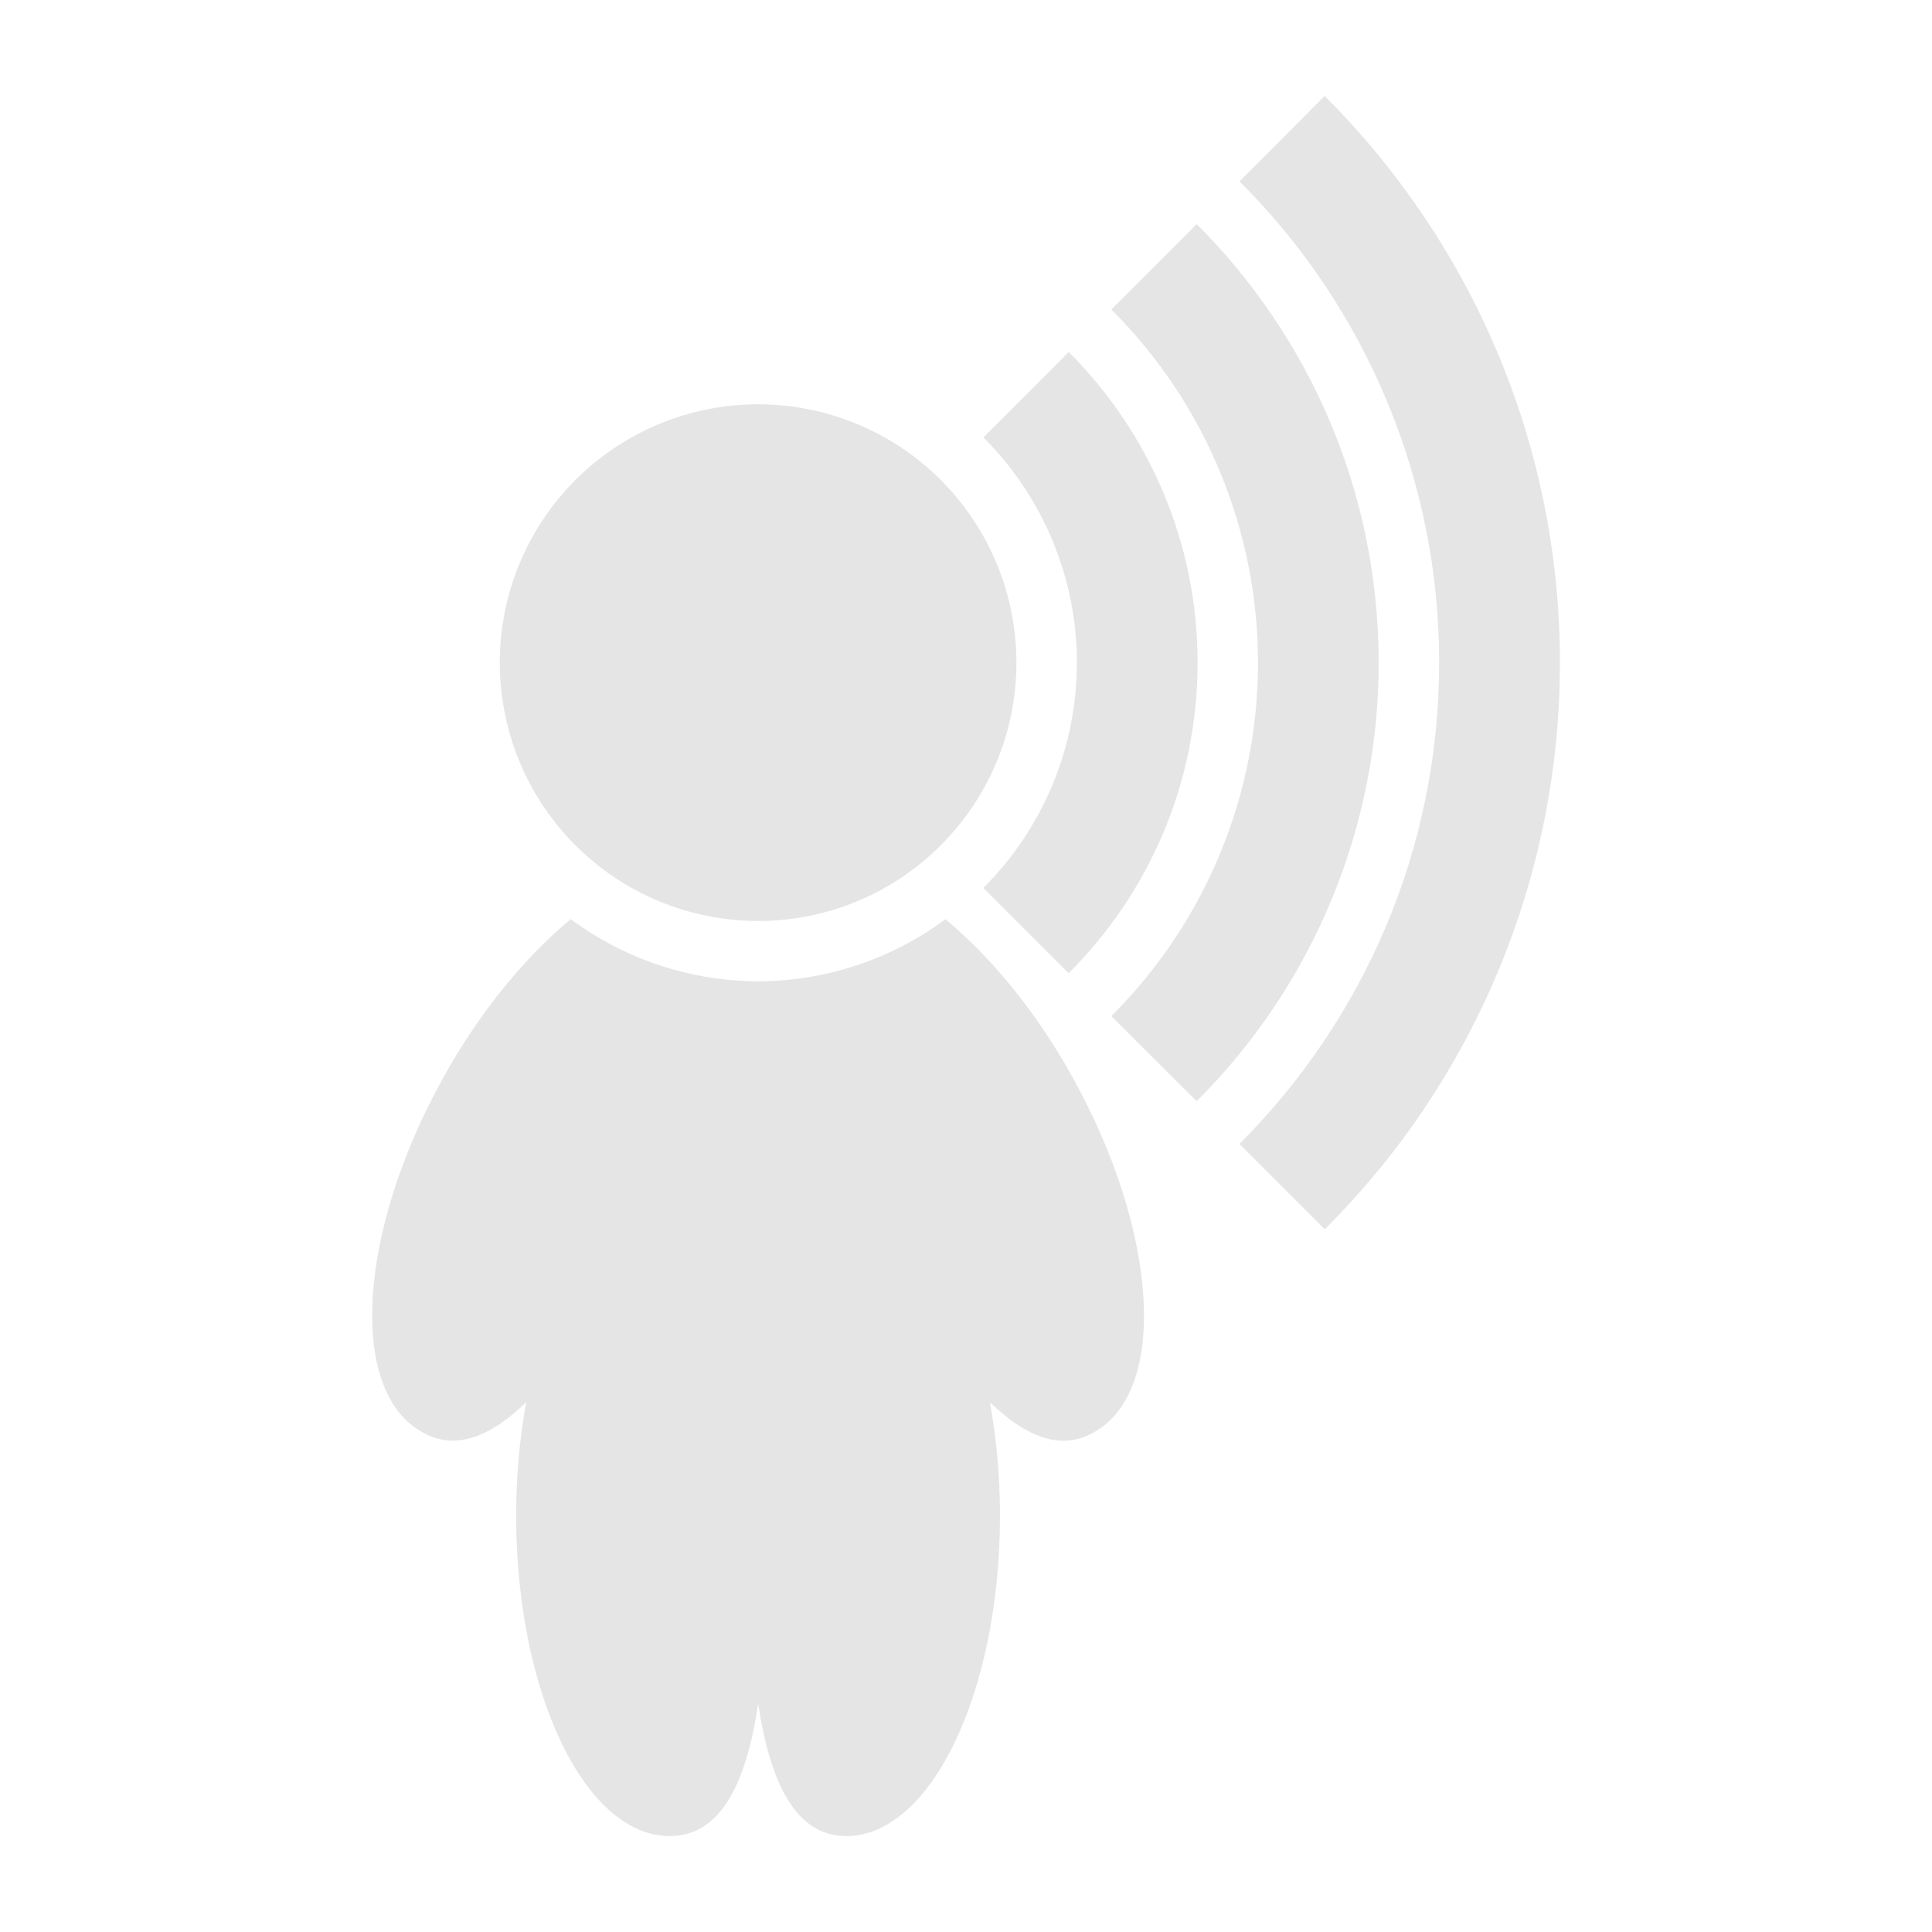 <svg width="193" height="193" viewBox="0 0 193 193" fill="none" xmlns="http://www.w3.org/2000/svg">
<path d="M75.74 92C89.986 92 101.536 80.444 101.536 66.186C101.535 62.797 100.867 59.442 99.57 56.312C98.272 53.181 96.371 50.337 93.974 47.941C91.577 45.546 88.732 43.645 85.601 42.349C82.47 41.053 79.114 40.387 75.725 40.387C72.337 40.388 68.981 41.056 65.851 42.354C62.72 43.652 59.876 45.553 57.48 47.95C55.085 50.346 53.185 53.192 51.889 56.323C50.593 59.454 49.926 62.809 49.927 66.198C49.927 69.588 50.594 72.944 51.892 76.075C53.189 79.206 55.091 82.051 57.488 84.447C59.885 86.843 62.731 88.743 65.863 90.039C68.995 91.335 72.351 92.001 75.74 92ZM94.462 91.819C89.047 95.835 82.488 98.012 75.746 98.031C68.999 98.015 62.434 95.838 57.014 91.819C52.49 95.588 47.979 100.986 44.288 107.639C35.705 123.097 34.758 138.953 42.177 143.066C45.494 144.954 48.968 143.549 52.562 140.081C51.894 143.809 51.559 147.59 51.561 151.378C51.561 169.097 58.437 183.416 66.899 183.416C72.001 183.416 74.528 178.199 75.74 170.219C76.947 178.12 79.48 183.416 84.546 183.416C92.972 183.416 99.896 169.091 99.896 151.378C99.896 147.397 99.522 143.597 98.888 140.081C102.495 143.543 105.969 144.978 109.292 143.073C116.699 138.971 115.746 123.109 107.163 107.651C103.484 100.986 98.973 95.6 94.449 91.831L94.462 91.819ZM119.551 22.381L111.017 30.915C115.662 35.545 119.347 41.046 121.861 47.103C124.375 53.159 125.669 59.653 125.669 66.21C125.669 72.768 124.375 79.261 121.861 85.318C119.347 91.374 115.662 96.875 111.017 101.505L119.539 110.009C125.306 104.264 129.881 97.436 133.001 89.917C136.122 82.399 137.727 74.338 137.724 66.198C137.724 49.106 130.776 33.605 119.545 22.381H119.551ZM98.237 88.707L106.753 97.223C114.714 89.28 119.636 78.303 119.636 66.198C119.636 54.093 114.714 43.123 106.765 35.161L98.237 43.696C101.197 46.648 103.546 50.155 105.149 54.016C106.752 57.878 107.577 62.017 107.577 66.198C107.577 70.379 106.752 74.519 105.149 78.38C103.546 82.242 101.197 85.749 98.237 88.701V88.707ZM132.326 9.589L123.822 18.117C130.148 24.421 135.167 31.913 138.589 40.162C142.012 48.411 143.772 57.255 143.767 66.186C143.767 84.943 136.137 101.951 123.816 114.273L132.338 122.801C139.79 115.38 145.702 106.558 149.733 96.844C153.765 87.13 155.836 76.716 155.829 66.198C155.829 44.124 146.843 24.1 132.344 9.595L132.326 9.589Z" fill="#E5E5E5"/>
</svg>
